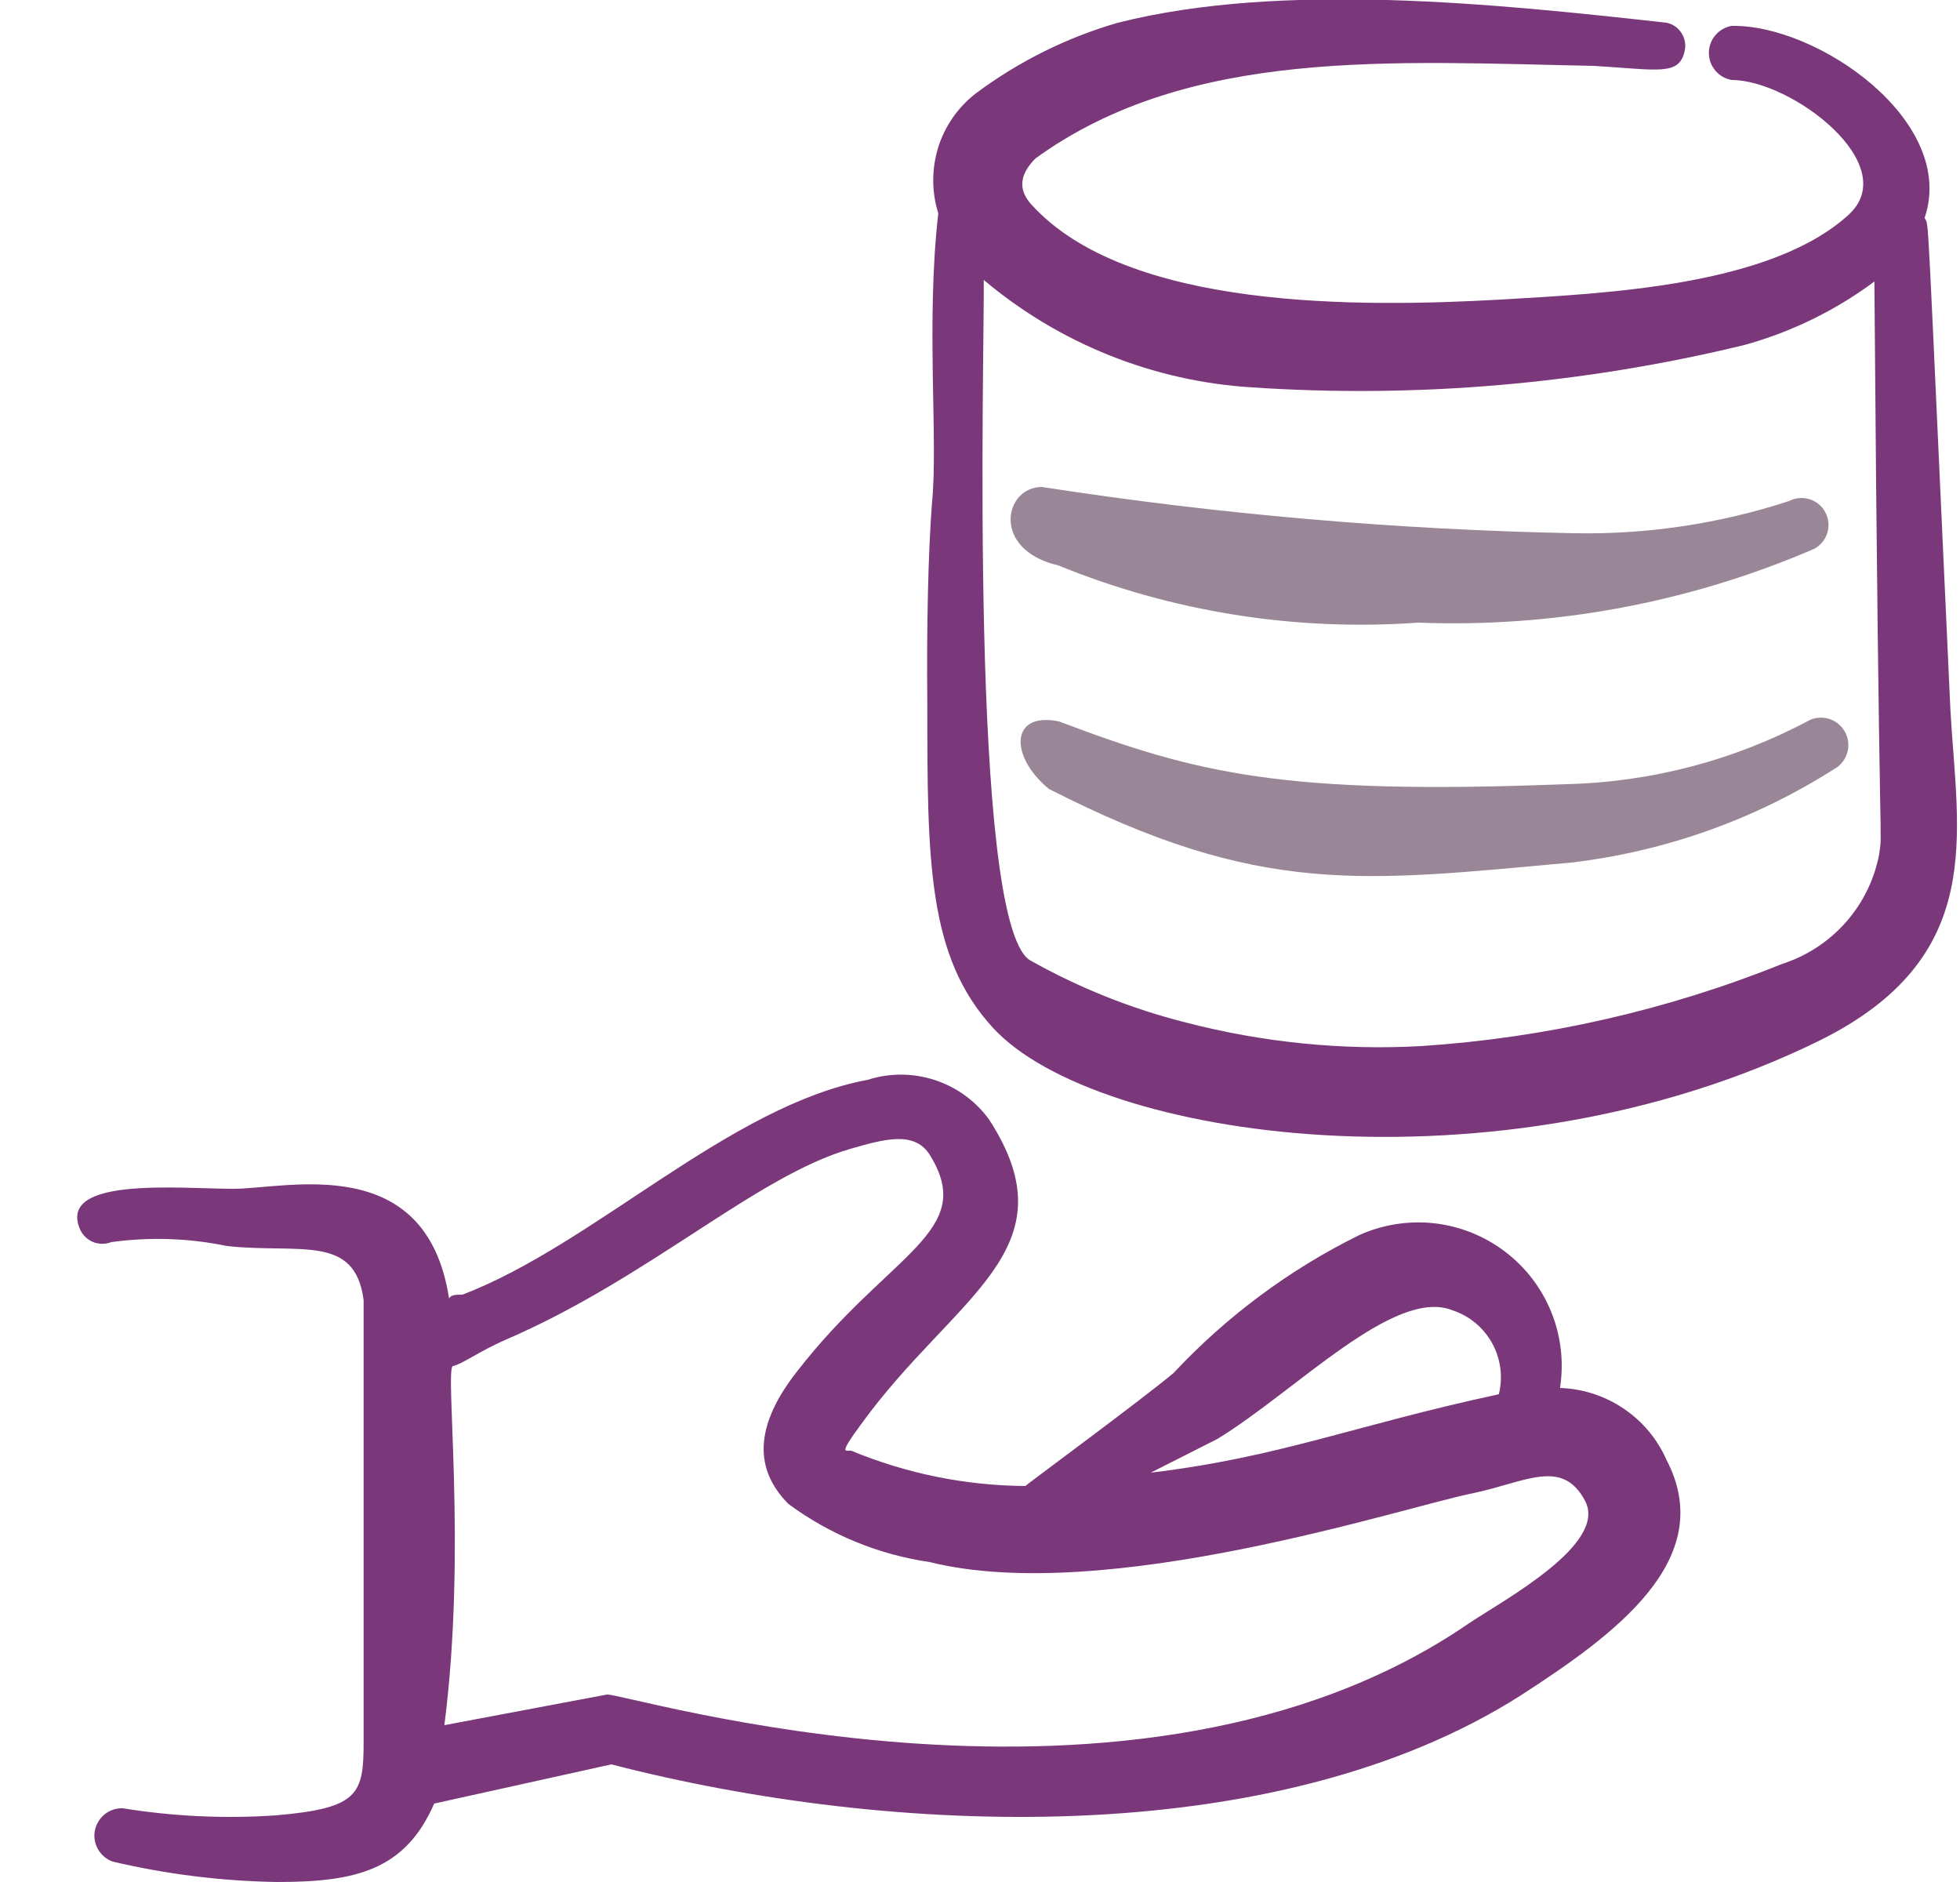 <svg width="25" height="24" viewBox="0 0 25 24" fill="none" xmlns="http://www.w3.org/2000/svg">
<g clip-path="url(#clip0_3013_15780)">
<path fill-rule="evenodd" clip-rule="evenodd" d="M19.898 17.7C19.949 17.374 19.911 17.041 19.788 16.735C19.665 16.429 19.461 16.162 19.199 15.963C18.937 15.763 18.625 15.638 18.298 15.6C17.97 15.563 17.639 15.615 17.338 15.75C16.448 16.189 15.646 16.785 14.968 17.51C14.548 17.86 13.108 18.92 13.078 18.95C12.316 18.945 11.562 18.792 10.858 18.5C10.858 18.5 10.858 18.5 10.798 18.5C10.738 18.5 10.868 18.32 10.978 18.17C12.168 16.52 13.698 15.95 12.618 14.28C12.447 14.042 12.204 13.865 11.926 13.774C11.648 13.682 11.347 13.681 11.068 13.77C9.298 14.1 7.578 15.87 5.898 16.51C5.828 16.51 5.748 16.51 5.728 16.56C5.438 14.67 3.658 15.16 2.978 15.16C2.298 15.16 0.738 15 1.018 15.67C1.049 15.745 1.109 15.805 1.183 15.837C1.258 15.869 1.343 15.87 1.418 15.84C1.911 15.772 2.411 15.789 2.898 15.89C3.818 15.99 4.528 15.73 4.638 16.58V22.21C4.638 22.88 4.578 23.06 3.518 23.15C2.867 23.195 2.213 23.164 1.568 23.06C1.484 23.057 1.402 23.083 1.336 23.136C1.271 23.188 1.226 23.262 1.21 23.344C1.194 23.426 1.209 23.512 1.251 23.584C1.293 23.657 1.359 23.712 1.438 23.74C2.127 23.902 2.831 23.989 3.538 24C4.538 24 5.168 23.85 5.538 23L7.798 22.5C11.358 23.42 16.258 23.62 19.398 21.62C20.588 20.85 21.918 19.89 21.258 18.62C21.141 18.354 20.952 18.126 20.711 17.964C20.47 17.801 20.189 17.709 19.898 17.7ZM15.528 18.35C16.528 17.74 17.788 16.41 18.528 16.71C18.743 16.781 18.923 16.931 19.033 17.13C19.142 17.328 19.172 17.56 19.118 17.78C17.258 18.18 16.338 18.58 14.678 18.78L15.528 18.35ZM18.738 20.7C14.478 23.63 7.888 21.56 7.738 21.61L5.668 22C5.958 19.74 5.668 17.44 5.778 17.42C5.888 17.4 6.118 17.23 6.438 17.09C8.278 16.3 9.638 15 10.848 14.65C11.268 14.53 11.648 14.42 11.848 14.71C12.488 15.71 11.338 15.97 10.158 17.5C9.548 18.28 9.688 18.81 10.058 19.18C10.588 19.571 11.206 19.825 11.858 19.92C14.108 20.48 17.928 19.21 18.798 19.04C19.458 18.9 19.928 18.59 20.218 19.14C20.508 19.69 19.188 20.4 18.738 20.7Z" fill="#7A387B"/>
<path fill-rule="evenodd" clip-rule="evenodd" d="M20.038 11C21.25 10.858 22.413 10.441 23.438 9.78C23.506 9.728 23.553 9.653 23.569 9.57C23.586 9.486 23.571 9.399 23.528 9.325C23.485 9.252 23.417 9.196 23.336 9.169C23.255 9.143 23.167 9.146 23.088 9.18C22.127 9.695 21.058 9.976 19.968 10C16.378 10.14 15.278 9.87 13.508 9.2C12.878 9.07 12.878 9.65 13.378 10.06C16.078 11.44 17.388 11.24 20.038 11Z" fill="#998696"/>
<path fill-rule="evenodd" clip-rule="evenodd" d="M24.878 9.06C24.568 2.37 24.608 2.9 24.548 2.78C24.968 1.55 23.188 0.31 22.088 0.33C22.007 0.344 21.933 0.386 21.88 0.449C21.826 0.512 21.797 0.592 21.797 0.675C21.797 0.758 21.826 0.838 21.88 0.901C21.933 0.964 22.007 1.006 22.088 1.02C22.848 1.02 24.278 2.1 23.578 2.74C22.578 3.65 20.478 3.74 19.148 3.82C17.358 3.92 14.368 3.96 13.148 2.6C13.008 2.44 12.978 2.25 13.208 2.02C15.168 0.6 17.768 0.79 20.328 0.84C21.158 0.89 21.418 0.97 21.488 0.65C21.497 0.611 21.498 0.571 21.491 0.532C21.484 0.493 21.47 0.455 21.448 0.422C21.427 0.388 21.399 0.359 21.367 0.337C21.334 0.314 21.297 0.298 21.258 0.29C19.098 0.05 16.358 -0.24 14.258 0.29C13.606 0.479 12.993 0.784 12.448 1.19C12.221 1.365 12.053 1.606 11.967 1.879C11.882 2.153 11.882 2.447 11.968 2.72C11.808 4.11 11.968 5.61 11.888 6.41C11.838 7.05 11.818 8.02 11.828 8.97C11.828 10.97 11.828 12.2 12.668 13.11C13.978 14.53 19.118 15.28 23.208 13.27C25.348 12.21 24.968 10.65 24.878 9.06ZM23.968 10.9C23.906 11.22 23.759 11.518 23.543 11.762C23.326 12.007 23.049 12.189 22.738 12.29C21.267 12.882 19.711 13.236 18.128 13.34C17.119 13.396 16.107 13.294 15.128 13.04C14.429 12.864 13.756 12.595 13.128 12.24C12.358 11.7 12.558 4.49 12.548 3.57C13.512 4.382 14.711 4.862 15.968 4.94C18.077 5.081 20.195 4.898 22.248 4.4C22.847 4.235 23.41 3.961 23.908 3.59C23.968 11.5 24.018 10.5 23.968 10.9Z" fill="#7A387B"/>
<path fill-rule="evenodd" clip-rule="evenodd" d="M18.088 7.94C19.821 8.007 21.546 7.686 23.138 7C23.219 6.958 23.28 6.885 23.307 6.798C23.334 6.71 23.326 6.616 23.283 6.535C23.241 6.454 23.168 6.393 23.081 6.366C22.994 6.339 22.899 6.348 22.818 6.39C21.934 6.679 21.008 6.818 20.078 6.8C17.804 6.755 15.536 6.558 13.288 6.21C12.808 6.21 12.638 7.01 13.498 7.21C14.952 7.803 16.522 8.053 18.088 7.94Z" fill="#998696"/>
</g>
<defs>
<clipPath id="clip0_3013_15780">
<rect width="24" height="24" fill="white" transform="translate(0.968)"/>
</clipPath>
</defs>
</svg>
